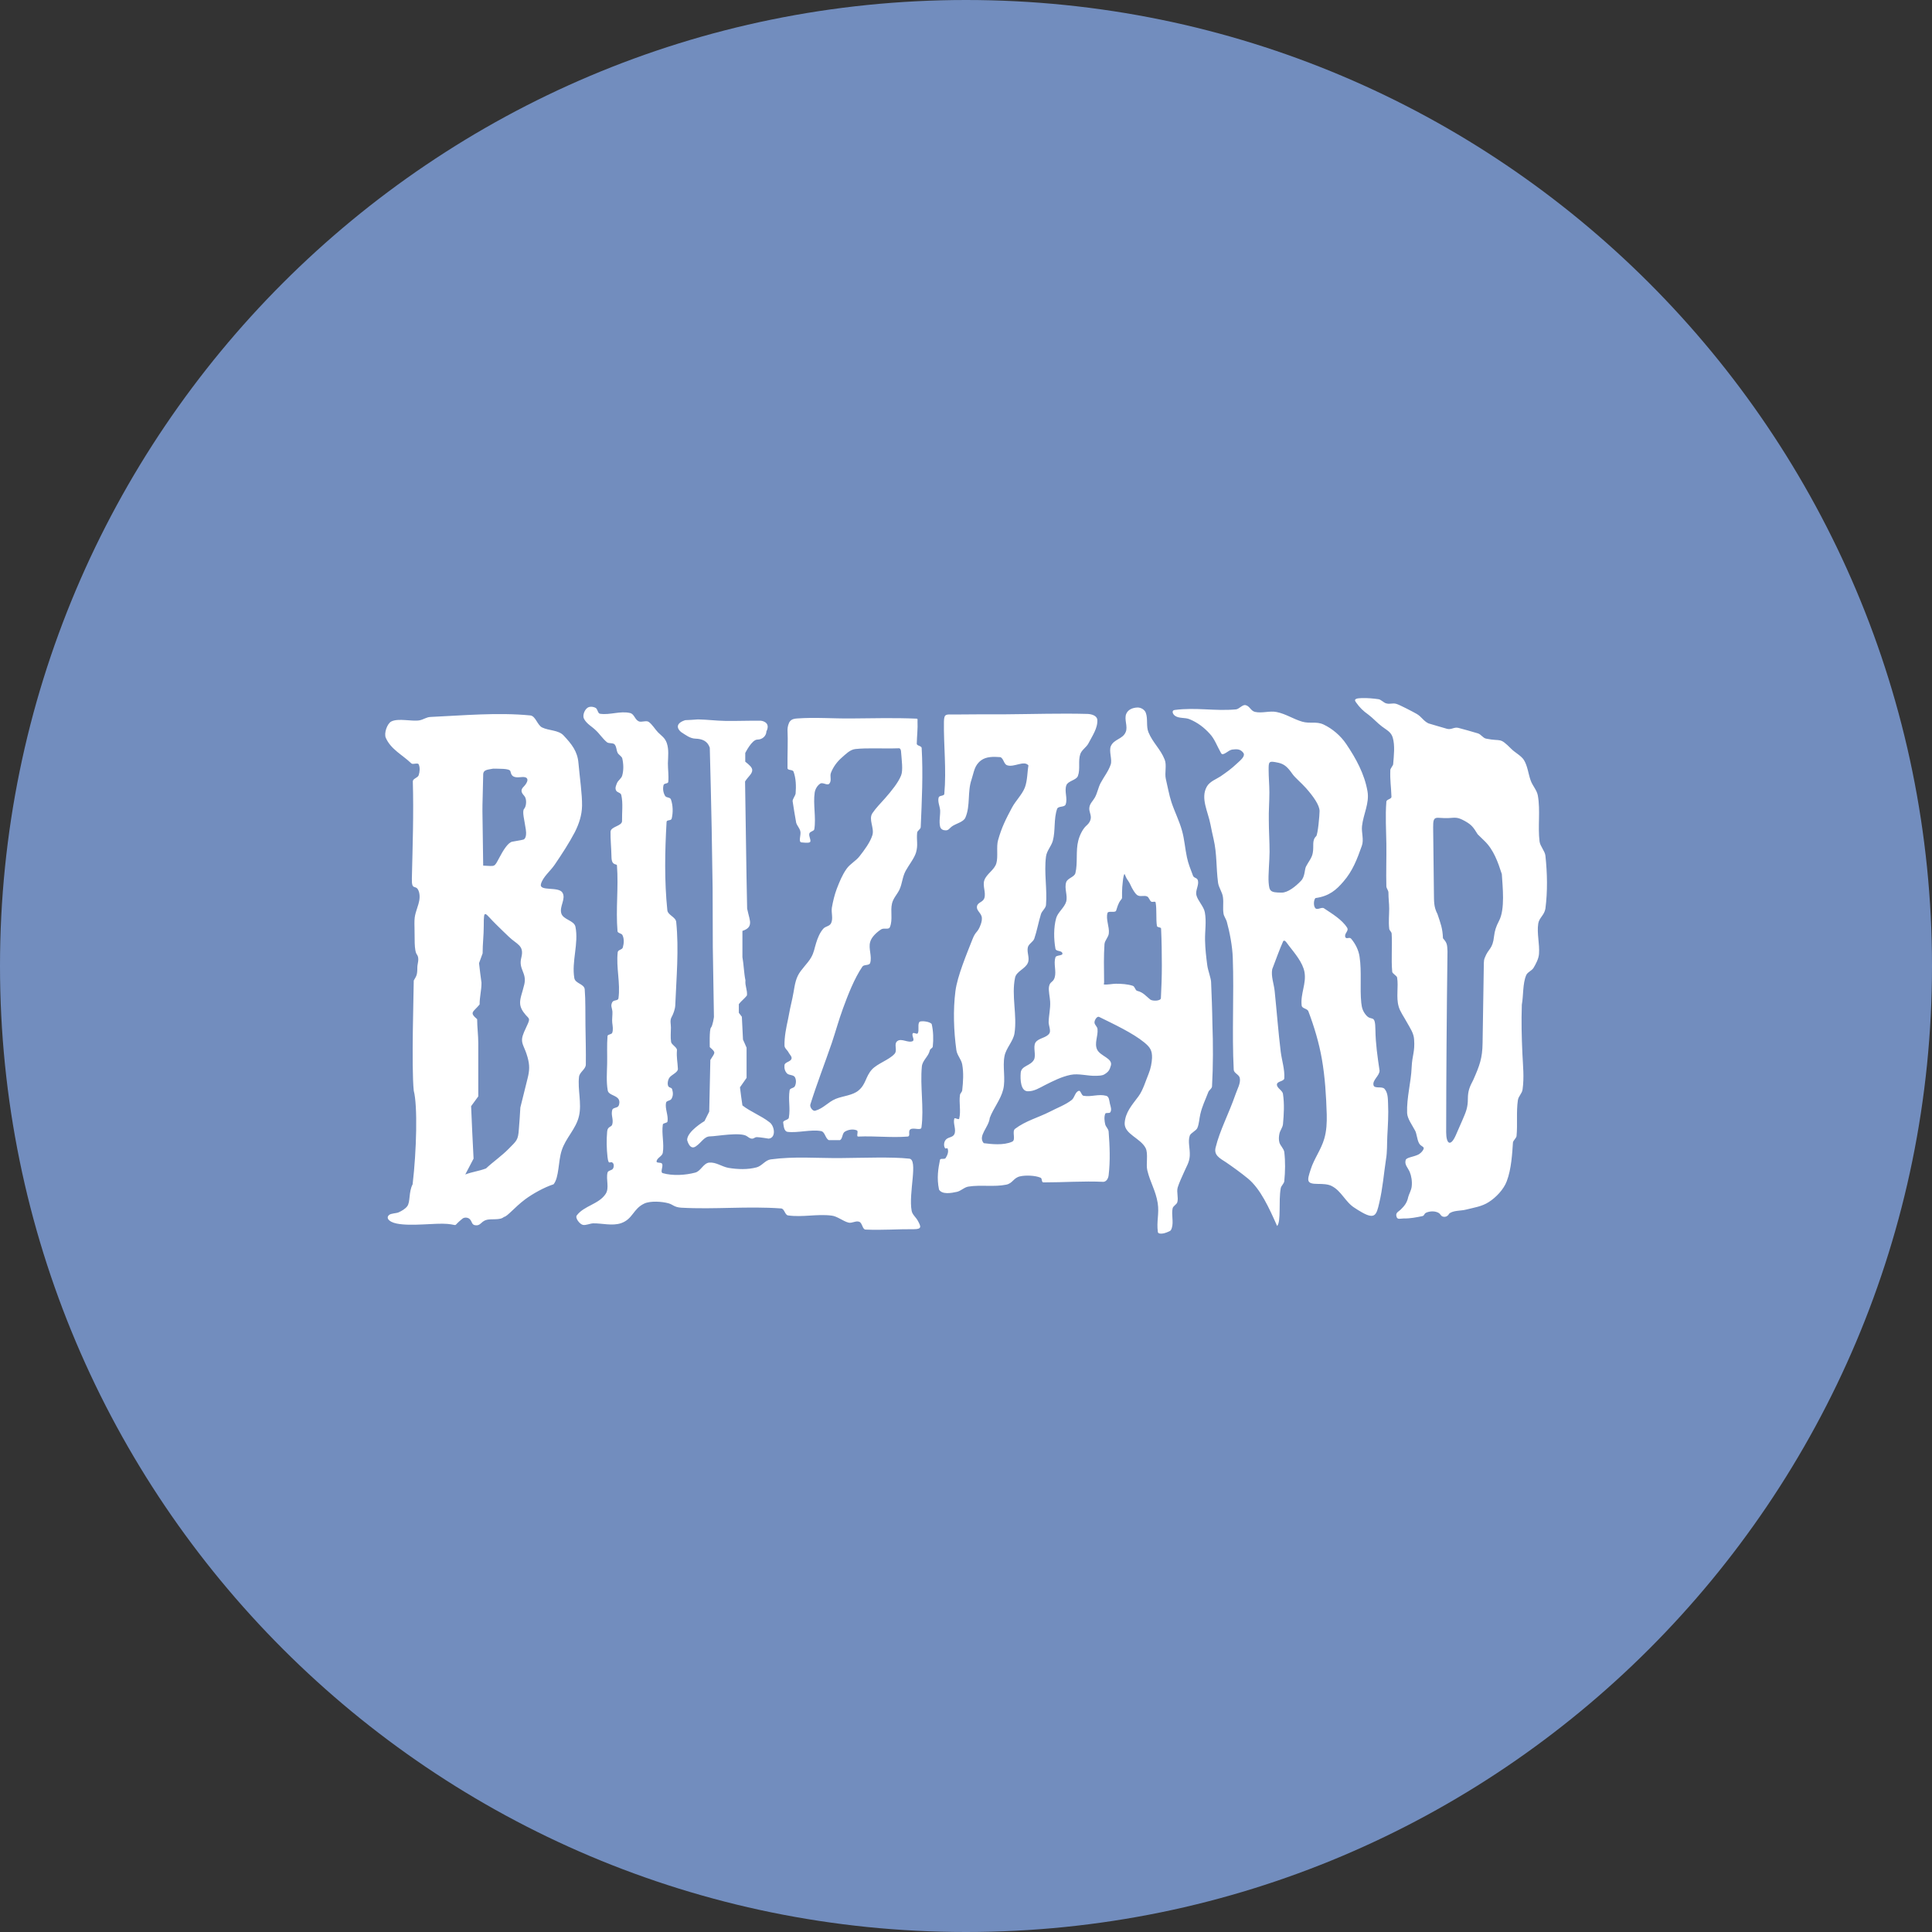 <svg width="1024" height="1024" viewBox="0 0 1024 1024" fill="none" xmlns="http://www.w3.org/2000/svg">
<rect x="0" y="0" width="1024" height="1024" fill="#333333" stroke="none"/>
<g clip-path="url(#clip0_3_500)">
<path d="M512 1024C794.77 1024 1024 794.77 1024 512C1024 229.23 794.77 0 512 0C229.23 0 0 229.23 0 512C0 794.77 229.23 1024 512 1024Z" fill="#728DBE"/>
<path d="M364.2 604.2C364.2 599.6 373.4 594.2 373.4 594.2C374.2 592.5 375.1 590.9 375.9 589.2L376.5 561.8C379 557.7 379.7 558.1 376.2 555C376.2 555 375.9 545.7 376.8 544.7C377.8 543.6 378.4 539 378.4 539L377.8 502C377.7 491.5 377.8 481 377.7 470.5C377.6 460 377.3 449.5 377.2 439C376.9 424.8 376.6 410.5 376.2 396.3C375 392.7 372.1 391.6 368.6 391.5C365.7 391.4 363.5 389.6 361 388C358.9 386.3 357.8 383.4 363.2 381.7C365.4 381.6 367.7 381.5 369.9 381.3C375 381.4 379.3 382 384.5 382.1C390.4 382.2 397.3 381.9 403.3 382C403.3 382 408.8 382.5 406.2 387.7C406.2 389.8 404.3 392 401.4 392C398.5 392 395 399.1 395 399.1V403.7C397.1 405.4 398.7 406.7 398.7 408.2C398.7 410.2 396.6 411.5 394.9 414.2C395.3 436.4 395.5 459.5 396 481.6C396.9 485.8 397.8 487.9 397.5 489.7C397.3 491.1 396.5 492.4 393.5 493.4V507.3C394.2 511.1 394.3 515.8 395.1 519.6C394.8 522.6 396.2 524.7 395.9 527.6C394.8 529.1 392.7 530.7 391.6 532.2V536.8C392.1 537.5 392.7 538.2 393.2 538.9C393.4 542.9 393.6 547 393.8 551C394.4 552.4 395.1 553.8 395.7 555.3V571.3C394.5 573 393.4 574.6 392.2 576.3C392.6 579.5 393 582.7 393.5 585.9C397.7 589.2 403.5 591.4 407.7 594.7C410.6 596.6 411.5 603.1 407.4 603.5C407.4 603.5 402.7 602.7 401.1 602.7C399.5 602.7 399.2 604.8 396 602.3C392.8 599.8 379.6 602.3 376.4 602.3C373.2 602.3 371.9 605.5 368.8 607.6C365.5 609.9 364.2 604.2 364.2 604.2ZM306.9 570.7C306.1 577.3 308.4 584.9 306.9 591.4C305.4 598.3 299.8 603.1 297.7 609.8C295.8 615.6 296.4 624 293.4 627.7C288.4 629.3 282.2 632.8 278.3 635.7C272.6 640 268.9 644.8 267.1 645C264.9 647 260.1 645.7 257.4 646.7C254.8 647.7 254.6 649.8 251.9 649.4C249.8 649.1 250.4 647.4 248.8 646C247.8 645.2 246 645.1 245 646C239.4 650.5 243.6 649.3 237.2 648.7C230.7 648.1 218.1 650.1 210.2 648.5C205.5 647.5 204.6 645.2 206.3 643.9C207.3 643.1 210 643.1 211.2 642.6C213 641.8 214.8 640.7 215.8 639.4C217.6 637.1 216.5 631.9 218.7 627.7C220.8 609.8 221.4 586 219.3 578.1C218 565.8 219.3 524.9 219.3 519.7C220.7 517.2 221.2 517 221.2 512.6C221.2 510.9 222.4 508.2 221.1 506.1C219.3 504.1 219.9 496.2 219.7 491.7C219.5 485.1 220 485.1 221.8 479.1C222.5 476.8 222.7 474.1 221.8 472C220.3 468.5 218.1 472.5 218.3 465.5C218.7 448.4 219.3 431.2 218.8 414.1C218.9 412.6 221.4 412.3 221.9 410.9C222.5 409.1 222.7 406.8 221.9 405.1C221.4 404.1 218.8 405.4 218 404.6C213.2 400 207.2 397.2 204.5 391.1C203.4 388.7 205.2 383.5 207.4 382.4C211.2 380.5 218.2 382.5 222.3 381.8C224.5 381.4 225.9 380.1 228.2 380C245.7 379.2 263.7 377.5 281.1 379.2C283.9 379.5 284.8 384.4 287.4 385.6C290.9 387.3 296 386.9 298.7 389.8C303 394.4 306.1 398.2 306.6 404.5C307.3 412.3 308.6 421.1 308.5 427.1C308.4 432.1 306.9 436.6 304.7 441C301.6 446.9 298 452.4 294 458.3C291.7 461.7 287.7 464.8 286.7 468.6C285.7 472.6 296 469.7 298.1 473.1C300.1 476.4 296.4 480.4 297.5 484.1C298.5 487.5 304.3 487.8 305 491.2C306.8 500.1 302.9 509.5 304.4 518.4C304.9 521.3 309.4 521.4 309.9 524.2C310.4 530.4 310.2 537 310.3 543.5C310.4 550.5 310.6 557.5 310.5 564.2C310.5 566.7 307.2 568.2 306.9 570.7ZM255.7 429.9C255.7 431.4 256.1 458.8 256.1 458.8C259.3 458.9 260.7 459.2 261.7 458.8C262.7 458.4 263.2 457.3 264.7 454.5C266.6 450.9 269.3 446.4 271.6 446.1C275.4 445.5 277.4 445 277.4 445C277.4 445 279.4 444.6 278.7 439.7C278 434.8 276.6 430 277.8 428.7C279 427.4 279.3 423.6 278 422C276.7 420.5 275.4 419 277.6 416.9C279.7 414.8 281.2 411.3 276.1 411.9C271 412.5 271 410.3 270.5 408.7C269.9 407.2 264.3 407.5 261.4 407.4C258.5 408 256 407.8 256.1 410.8C256.1 413.7 255.6 428.4 255.7 429.9ZM276.7 550.7C276.9 548.4 278.2 546.1 279.9 542.3C280.9 539.8 280.4 539.9 278.6 537.9C276.7 535.7 275.9 534 275.7 532.2C275.4 529.3 276.8 526.4 277.9 521.7C279.3 515.5 274.7 513.8 276.3 507.6C278 501 273.9 500.6 269.7 496.5C267.4 494.3 265.1 492.1 262.9 489.9C259.9 487 258.3 484.8 257.4 484.5C256.5 484.2 256.4 485.8 256.4 490.7C256.4 495.9 255.8 500.1 255.8 505.3C255.2 507 254.5 508.8 253.9 510.5C254.3 514 254.7 517.4 255.2 520.9C255.2 525 254.2 528.3 254.2 532.4C250.7 536.6 248.6 536.5 252.9 540.2C252.9 544.4 253.5 548.7 253.5 553V581.1C252.2 582.8 251 584.6 249.7 586.3C250.1 595.6 250.5 604.9 251 614.1C249.5 616.9 248.1 619.7 246.6 622.5C250.6 621 253.6 620.8 257.6 619.3C261.2 615.9 266 612.6 269.7 608.8C273.8 604.6 274.6 604.4 275 598.6C275.3 594.7 275.6 590.9 275.8 587C277.1 581.9 278.3 576.8 279.6 571.7C280.7 567.4 280.8 564.6 279.6 560.3C278.1 555 276.5 553.7 276.7 550.7ZM418.1 592.4C417.9 593.7 414.9 593.7 415.1 595C415.4 596.8 415.5 599.6 417.4 599.9C422.7 600.6 429.9 598.5 435.2 599.5C437.3 599.9 437.4 603.4 439.3 604.3H445.2C446.7 603.5 446.3 600.7 447.8 599.8C449.6 598.7 452.1 598.3 454.1 599.1C455.2 599.5 453.7 602.3 454.8 602.4C464.1 602 472.3 603.1 481.1 602.4C482.8 602.1 481.1 599.6 482.5 598.6C484.1 597.4 488.2 599.5 488.4 597.5C489.8 587.2 487.6 575.7 488.6 565.3C488.9 562 492.1 560 492.8 556.8C493 555.7 494.3 555.7 494.4 554.6C494.8 550.9 494.7 546.4 493.8 542.7C492.6 541.4 488.7 541 487.5 541.5C486.1 542.5 487.4 546.2 486.4 547.7C485.9 548.4 484.3 547 483.8 547.7C483.3 548.4 483.9 549.6 484.1 550.5C484.2 551.1 484.2 551.5 483.8 551.8C481.4 553 477.8 550.1 475.6 551.8C473.5 553.4 475.9 556.6 474.1 558.6C471.2 561.8 465 563.7 462.1 566.9C458.7 570.7 459 574.7 455 578C451.9 580.6 446.7 580.9 443 582.4C438.7 584.2 436.6 587.4 432.1 588.7C430.7 589.1 429.1 586.7 429.5 585.4C432.9 574.5 437.2 563.5 440.9 552.7C443.2 545.8 444.3 541.4 446.8 534.5C449.4 527.4 452.8 518.6 457.1 512.3C457.9 511.1 460.7 511.9 461.2 510.4C462.3 506.9 460.2 502.8 461.2 499.3C461.9 496.6 464.7 494.1 467 492.6C468.6 491.6 471.1 493 471.7 491.3C473.3 487.3 471.8 483 472.8 478.8C473.5 476 475.4 474.2 476.7 471.6C478.3 468.1 478.2 465 480 461.6C481.5 458.8 484.6 454.9 485.5 451.9C486.7 447.7 485.7 445.7 486.1 441.4C486.2 440.2 487.9 439.6 488 438.4C488.6 424.4 489.3 410.4 488.5 396.4C488.4 395.3 485.9 395.3 485.9 394.2C486 389.9 486.5 386.2 486.3 382.3C486.3 381.5 486.5 380.9 485.8 380.9C474.2 380.4 462.7 380.7 451.1 380.8C441.6 380.9 432 380.1 422.5 380.8C421.1 380.9 419.8 381.1 418.8 382.2C417.9 383.2 417.4 385.4 417.4 386.7C417.7 392.9 417.3 399.7 417.4 407.1C417.4 408.5 420.1 407.7 420.6 409C421.9 412.6 422 416.7 421.7 420.5C421.6 421.7 420.1 423.4 420.1 424.6C420.7 428.9 421.3 431.9 422 436.1C422.5 437.7 423.8 438.9 424.2 440.6C424.7 442.5 422.9 446.4 424.9 446.5C425.6 446.5 427.8 446.9 429 446.5C430.5 446 428.4 443.2 429 441.7C429.4 440.6 431.4 440.6 431.6 439.5C432.6 433.4 430.9 426.2 431.8 420.1C432.1 418.2 433.2 416.3 434.8 415.3C436.2 414.5 438.6 416.6 439.6 415.3C441 413.5 439.6 411.5 440.5 409.4C441.7 406.4 443.7 403.7 446.1 401.6C448.3 399.7 450.5 397.3 453.4 397C459.9 396.3 467.7 396.9 476.5 396.6C477.3 396.6 477.6 397.8 477.6 398.7C477.9 402.8 478.7 408.3 477.6 411C476.1 414.8 472.6 419.1 469.1 423.1C466.7 425.8 464.3 428.2 462.4 431C460.2 434.3 463.5 438.8 462.4 442.6C461.2 446.5 458.1 450.6 455.6 453.8C453.6 456.4 450.6 457.8 448.7 460.5C446.3 463.9 445 467.3 443.5 471.1C442.3 474.3 441.5 477.7 440.9 481.1C440.5 483.8 441.7 486.8 440.5 489.3C439.6 491.1 437.6 490.8 436.3 492.3C434.5 494.4 433.4 497.1 432.6 499.7C431.6 502.8 431.5 504.7 429.9 507.5C428.1 510.7 424.5 513.8 422.9 517.1C421.1 520.7 420.9 525.1 420 529C419.1 532.8 418.4 536.3 417.7 540.1C416.7 544.7 415.7 549.5 415.8 554.2C415.8 555.6 417.4 556.6 418 557.9C418.6 559 419.9 560.1 419.5 561.2C419 562.8 416 562.9 415.8 564.5C415.6 566.2 416 567.8 417.2 569C418.3 570 420.5 569.6 421.3 570.9C422.1 572.3 422 574.3 421.3 575.7C420.7 576.9 418.7 576.6 418.5 577.9C417.7 583.3 419 587.1 418.1 592.4ZM815.3 489.5C814.5 494.8 816.101 500.2 815.701 505.6C815.5 508.2 814.1 510.8 812.8 513C811.8 514.6 809.601 515.2 808.901 516.9C807 521.4 807.5 527.6 806.6 532.5C806.3 541.8 806.5 549.1 806.901 558.4C807.201 565 807.901 570.9 807 577.4C806.701 579.7 804.8 580.9 804.5 583.2C803.6 589.4 804.4 595.9 803.8 602.1C803.701 603.2 802.101 604.4 801.901 605.5C801.5 611.2 801.1 619.6 798.6 626.1C797 630.4 792.9 634.7 789.1 637.1C785.4 639.5 781.4 640 777.1 641.1C774.4 641.8 771.301 641.5 768.901 642.7C767.401 643.5 768.401 643.5 767 644.5C766.201 645.1 764.9 645.1 764.1 644.5C763.1 643.6 763.401 643.3 762.201 642.7C760.3 641.8 757.901 641.9 756 642.7C754.6 643.3 755.101 644.4 753.701 644.6C750.8 645.2 747.3 645.9 744.1 645.8C742.2 645.8 740.701 646.6 740.201 644.9C739.5 642.7 741.201 642.3 742.401 641.1C744.101 639.4 745.701 637.8 746.401 634.4C746.701 633.1 747.901 631.1 748.201 629.1C748.601 626.2 748 623.1 747.201 621.2C746.101 618.7 744.401 617.4 745 615C745.201 613.5 748.701 613.3 751.401 612.1C752.801 611.5 754 610.2 754.5 609.1C755.1 607.6 753.1 607.8 752.1 605.9C751 603.8 750.901 600.7 750 599.2C748.6 596.5 745.9 592.9 745.8 589.9C745.5 581.8 747.901 573.6 748.201 565.7C748.5 559.1 750 557.6 749.5 550.9C749.3 547.6 747.5 545.1 745.6 541.7C744.1 538.9 742 536.1 741.3 533.4C739.9 528.6 741.3 523 740.5 518.1C740.3 517.1 737.901 516 737.901 515C737.301 508.3 738 501.4 737.6 494.8C737.4 493.6 736.4 493.3 736.3 492.1C735.9 488.4 736.3 484.8 736.3 481.6C736.3 478.8 735.901 476.3 735.901 473.1C735.901 471.9 734.9 471 734.8 469.8C734.6 462.6 734.9 454.6 734.8 447.3C734.701 439.6 734.201 432.6 734.8 424.9C734.9 423.6 737.5 423.6 737.5 422.3C737.3 416.4 736.701 414.1 736.901 408.1C736.901 407.4 738.301 405.8 738.401 405.1C738.801 400.2 739.401 395.2 738.201 391C737.3 387.9 735 387 732.401 385C730.101 383.3 727.5 380.4 725.3 378.8C722.5 376.8 720.7 375.1 718.6 372.1C717.3 370.3 719.401 370.1 721.701 370C724.701 369.9 727.901 370.2 730.701 370.6C731.701 370.7 733.5 372.4 734.401 372.7C736.601 373.5 738 372.4 740.201 373.1C741.901 373.6 749 377.3 750.901 378.4C753.5 379.9 754.4 382.1 757.1 383.4C757.6 383.6 766 386 767 386.3C769.3 386.9 770.701 385.2 773 385.8C775.6 386.5 780.4 387.8 783.3 388.7C785 389.2 786 391.2 787.701 391.5C796 393.2 794.5 390.4 801.1 397C803 398.9 806.201 400.5 807.701 402.8C809.701 406.1 810 410.1 811.3 413.7C812.3 416.5 814.6 418.8 815.1 421.7C816.5 429.7 815 438 816 446C816.3 448.5 818.8 451 819.1 453.5C820.1 462.9 820.3 472.2 819.1 481.6C818.5 485.1 815.8 486.4 815.3 489.5ZM796 463.3C794 457.1 791.701 450.4 786.8 445.7C785.6 444.5 784.401 443.4 783.201 442.2C780.901 438.5 780.1 437.2 776.3 435.1C772.6 433.1 771.8 433.3 767.701 433.6C761.101 433.9 759.5 431.5 759.6 438.6C759.7 450 759.901 461.5 760 473C760.1 477.6 759.801 480.5 761.901 484.5C763.601 489.6 764.6 492 764.8 497.3C767.1 499.9 767 500.7 767.201 504.2C767 520.7 766.8 537.1 766.701 553.6C766.601 569.1 766.5 584.6 766.5 600.1C766.5 603.2 767.1 605.2 768 605.6C768.901 606 770.2 604.9 771.6 601.7C772.8 599 773.9 596.4 775.1 593.7C777 589.3 778 587.1 778 582.3C778 578.2 779 575.9 780.901 572.3C784.201 564.8 785.701 560.9 785.8 552.8L786.401 514.7C786.5 511.1 786.301 509.3 786.901 507.8C789 502.3 791.101 503.4 791.901 496.1C792.201 493.5 792.901 491.1 794.5 488.1C797.8 481.9 796.401 470 796 463.3ZM497.7 630.5C499.3 633.2 504.1 632.4 507.2 631.7C509.4 631.2 511.1 629.2 513.4 628.9C519.8 627.9 527 629.2 533.3 627.9C536.8 627.2 537.1 624.3 540.6 623.5C543.6 622.8 548.7 623 551.5 624.2C552.5 624.6 551.9 626.6 553 626.7C563.9 626.7 574 625.9 584.9 626.4C586.5 626.2 587.4 624.6 587.6 622.9C588.5 615.3 588.2 607.5 587.6 599.8C587.5 598.3 586.2 597.4 585.8 596C585.4 594.2 585.1 592.1 585.8 590.3C586.2 589.5 588 590.3 588.5 589.5C589.3 588.2 588.7 586.6 588.3 585.1C587.9 583.4 587.9 581.2 586.3 580.8C582.2 579.7 578.5 581.5 574.3 580.8C573.1 580.6 572.8 577.7 571.7 578.2C569.7 578.9 569.6 581.9 567.9 583.1C564.7 585.6 560.1 587.3 556.5 589.2C550.2 592.4 543.7 594 538 598.3C536.2 599.7 538.6 604.1 536.5 605.1C531.9 607.2 525.3 606.4 521.4 605.9C518.1 602.1 524.1 597.5 524.6 592.5C526.5 587.4 530.4 582.8 531.7 577.5C533.1 572 531.3 565.4 532.4 559.8C533.2 555.5 537 552 537.7 547.7C539.2 538 536 527.8 538 518.2C538.7 514.8 543.5 513.5 544.8 510.3C545.9 507.7 544.1 504.7 544.8 502C545.3 500.2 547.6 499.2 548.2 497.5C549.6 493.4 550.4 488.8 551.7 484.6C552.2 482.8 554.2 481.5 554.4 479.7C555.1 471.2 553.3 462.5 554.4 454C554.8 450.9 557.1 448.7 558 445.7C559.5 440.2 558.4 434.1 560.3 428.7C560.9 427.1 564.2 428 564.8 426.4C566 423.2 564 419.4 565.2 416.2C566 413.9 570.5 413.5 571.3 411.3C572.7 407.6 571.3 403.3 572.6 399.6C573.4 397.4 575.8 396.1 576.9 394C578.9 390.1 581.9 385.9 581.6 381.5C581.4 379.3 578.6 378.5 576.5 378.4C562 378 547.3 378.5 532.8 378.6C524.5 378.6 513 378.6 505.8 378.7C501.5 378.7 500.4 378.1 500.3 382.5C500.1 394.9 501.7 407.8 500.5 420.8C500.4 422 497.8 421.5 497.5 422.7C496.9 424.9 498.1 427.2 498.3 429.5C498.4 432.4 497.6 435.4 498.3 438.2C498.7 439.6 499.9 440.1 501.3 440.1C502.7 440.1 503.2 439.1 504.3 438.2C506.4 436.5 510.7 435.8 511.7 433.3C514.4 427 512.7 419.7 514.9 413.3C516.3 409 516.4 405.7 520 403C522.7 401 526.4 401 530.2 401.3C532 402 532 405 533.8 405.6C537.4 406.9 542.8 402.8 545.1 405.7C544.5 408.8 544.6 413.7 543.2 417.4C541.7 421.2 538.4 424.3 536.4 428C533.1 434.2 530.9 438.5 529 445.3C528 448.7 529.1 454.1 528.1 457.5C527.1 461.1 522.9 463.1 521.7 466.6C520.7 469.6 522.7 473.1 521.7 476.1C520.9 478.3 518.1 478.2 517.8 480.5C517.5 482.4 519.6 483.7 520.2 485.5C520.7 486.9 520.3 488.6 519.8 490C518.1 494.7 517.2 493.2 515.4 497.9C512.5 505.3 507.4 517.4 506.4 525.3C505.1 535.4 505.5 546.5 506.9 556.6C507.3 559.4 509.5 561.4 510 564.2C510.8 568.7 510.5 573.3 510 577.8C509.9 578.9 508.9 579.4 508.8 580.4C508.2 584.5 509.4 588.8 508.4 592.9C508.2 593.8 506 592.1 505.8 592.9C505 595.5 507 598.7 505.8 601.2C504.9 603 502.4 602.6 501.2 604.2C500.3 605.3 500.1 607.2 500.8 608.4C501.3 609.3 502 608 502.3 608.9C502.9 610.5 502.1 612.4 501.2 613.8C500.6 614.7 498.3 613.7 498.2 614.8C497.3 619.3 496.4 624.3 497.7 630.5ZM329.2 648.3C335.5 646.1 335.5 640.7 341.5 637.9C344.7 636.4 350.9 636.8 354.4 637.8C356.8 638.5 357.2 639.8 361 640.1C378.9 641.1 396.1 639.2 414 640.5C415.8 640.6 416 644 417.7 644.2C425.4 645.3 433.1 643.3 440.8 644.3C443.7 644.6 446.9 647.3 449.7 648C451.6 648.5 453.7 646.8 455.5 647.6C457.1 648.3 457.1 651.7 458.8 651.7C467.8 652.1 476.1 651.4 484.4 651.5C488.8 651.5 488.1 650 486.4 646.9C485.3 645 483.6 643.8 483.2 641.8C481.4 632.3 486.9 614.3 481.8 614.1C472.9 613.1 457.5 613.7 445.5 613.8C432.8 613.9 421.1 612.8 408.5 614.5C405.6 614.9 403.9 617.9 401.1 618.7C396.3 620 391 619.8 386.1 619C382.4 618.3 379.6 615.9 375.9 616.2C372.8 616.5 371.5 620.7 368.5 621.5C363.2 622.9 356.6 623.3 351.3 621.8C349.7 621.3 351.7 618.3 350.9 616.8C350.4 615.9 347.9 616.6 348 615.6C348.1 613.7 351 612.9 351.3 611C352.1 606.1 350.6 601 351.3 596.1C351.4 595.1 353.6 595.4 353.8 594.4C354.3 591.1 352.4 587.7 353 584.5C353.2 583.3 355.3 583.5 355.9 582.4C356.8 580.8 356.8 579.3 356.3 577.5C356 576.2 354.9 576.8 354.2 575.7C353.6 574.5 354 572.3 354.8 571.2C355.9 569.6 359.4 568.4 359.3 566.5C359.1 562.5 358.5 560.6 358.8 556.6C358.9 555.1 356 553.8 355.7 552.3C355.3 549.8 355.6 547.1 355.6 544.6C355.6 542.7 355 540.9 355.9 539.2C356.8 537.6 357.8 535 357.9 532.9C358.5 518.1 359.9 503.3 358.4 488.6C358.1 486 353.9 485 353.7 482.4C352.1 466.9 352.4 451.2 353.3 435.6C353.4 434.4 355.7 435.1 356 433.9C356.8 430.7 356.7 426.8 355.6 423.7C355.1 422.4 353.2 423 352.5 421.8C351.5 420.1 351.2 418 351.7 416.1C352 415 354.1 415.5 354.2 414.4C354.5 411.1 354 407.8 354 404.6C354.1 400.9 354.6 397.3 353.4 393.8C352.4 391 350.7 390.1 348.8 388.2C347.3 386.7 345.7 383.9 343.8 382.6C342.5 381.7 339.9 383 338.5 382.3C336.4 381.3 336.2 378.4 333.9 377.9C328.6 376.7 323.3 379.1 318 378.3C316.8 378.1 316.8 375.8 315.7 375.2C314.4 374.5 312.5 374.3 311.3 375.2C309.7 376.4 308.6 379.4 309.6 381.1C311.1 383.8 313.8 385.1 315.7 387C317.8 388.9 319.2 391.3 321.7 393.4C322.7 394.2 325 393.6 325.8 394.6C326.9 396 326.6 397.5 327.4 399.1C327.9 400 329.5 400.9 329.8 401.9C330.5 404.9 330.6 408.1 329.8 411C329.4 412.6 327.6 413.6 327 415.1C326.5 416.4 325.9 417.6 326.5 418.9C327.1 420.2 329 420 329.3 421.4C330.3 425.8 329.6 430.7 329.7 435.1C329.8 437.9 323.6 438 323.6 440.9C323.5 444.6 324 449.3 324.1 454.3C324.2 459.1 326.9 457.6 327 458.7C327.9 470.5 326.3 481.7 327.3 493.6C327.4 494.6 329.5 494.7 329.9 495.6C330.9 497.6 330.7 500.1 330.1 502.2C329.7 503.5 327.6 503.3 327.4 504.7C326.5 512.8 328.9 521.1 327.8 529.1C327.6 530.6 325.3 529.8 324.5 531.2C323.5 533.2 324.4 534 324.6 536.2C324.7 537.6 324.3 540.6 324.5 542C324.7 543.8 325.1 545.7 324.5 547.4C324.2 548.3 322.1 548.2 322 549.1C321.6 554.1 321.9 559 321.8 563.8C321.7 568.4 321.3 573.3 322.1 577.9C322.5 580.4 326.4 580.4 327.8 582.5C328.5 583.5 328.4 585.2 327.8 586.2C327.2 587.3 324.8 587 324.5 588.3C323.7 591.1 325.3 593.2 324.5 596C324.1 597.5 322 596.9 321.8 599.8C321.4 604.3 321.5 608.8 322 613.3C322.6 618.3 323.5 614.8 324.9 616.5C325.5 617.2 325.4 618.6 324.9 619.4C324.3 620.4 322.3 620.3 322 621.5C321.1 625.3 323.1 629.6 321 632.8C317.4 638.3 309.6 639 305.7 644.2C304.7 645.5 307.2 648.8 308.9 649.2C310.4 649.6 312.9 648.4 314.4 648.4C319 648.3 324.5 649.9 329.2 648.3ZM642.4 575.8C642.3 577.1 640.8 577.7 640.4 578.9C638.7 583.4 637.3 585.9 636.2 590.5C635.6 593 635.6 595.6 634.6 597.9C634 599.3 631.1 600.5 630.6 601.9C629.5 605.2 630.8 608.5 630.6 612.6C630.4 616.1 628.9 618.1 627.5 621.4C626.5 623.6 624.9 627.1 624.2 629.4C623.5 631.9 624.7 634.7 624 637.2C623.6 638.5 621.8 639.1 621.5 640.5C620.8 643.9 622.1 647.5 621.1 650.8C620.5 652.7 620.1 652.4 618.4 653.2C617.1 653.8 613.9 654.4 613.7 653C612.9 647.3 614.5 643.3 613.6 637.6C612.5 630.9 609.7 626.9 608.1 620.3C607.3 617.1 608.7 611.4 607.2 608.5C604.5 603.2 595.8 601.1 596.1 595.2C596.5 589.5 599.9 585.8 603.4 581.1C605.8 577.9 607.3 572.7 608.8 569.1C609.9 566.4 610.5 563.3 610.6 560.7C610.7 556.8 609.6 555.1 606.6 552.6C600.4 547.5 590.3 542.8 582.6 539C581.5 538.4 580.1 540.6 580.1 541.9C580.1 543.2 581.6 544.1 581.7 545.4C582.1 549.1 579.9 552.9 581.5 556.3C583.2 559.8 589.8 560.9 588.8 564.7C588.1 567.2 587.5 568.1 585.4 569.4C584.1 570.2 582.6 570.1 581.1 570.2C576.5 570.4 571.8 568.8 567.4 569.7C562.6 570.7 558.3 572.9 553.9 575.1C551 576.6 548 578.5 544.7 578.4C541 578.3 540.7 572.3 541 568.6C541.3 564.8 546.2 565 548 561.7C549.3 559.3 547.4 555 548.8 552.6C550.4 550.1 554.6 550.2 556.2 547.7C557.1 546.3 555.8 543.5 555.8 541.8C555.9 537.8 556.8 534.8 556.6 530.8C556.5 528.7 555.6 525 556 522.9C556.5 520.1 558.2 520.8 559 518.1C560 514.7 558.3 510.8 559.4 507.4C559.8 506.1 563.4 506.7 563.1 505.3C562.8 503.6 559.7 504.5 559.4 502.8C558.5 497.7 558.4 491.6 559.8 486.6C560.7 483.5 564.2 481 565.1 477.9C566 474.6 564 470.9 565.1 467.6C565.8 465.4 569.5 464.9 570 462.7C571.3 457.4 570.1 450.9 571.5 445.6C572.2 442.8 573.7 439.7 575.5 437.9C576.6 436.9 577.5 436.1 578 434.4C578.7 432.1 577 430.2 577.4 427.9C577.7 425.8 579.3 424.5 580.3 422.7C581.6 420.4 582.1 417.4 583.3 415.1C585.1 411.7 587.5 408.8 588.7 405.2C589.6 402.5 587.6 398.1 588.8 395.4C590.5 391.7 595 391.8 596.6 388.1C598 385.1 595.6 381.2 597 378.2C598 376 600.4 375.1 602.8 375C604.6 374.9 606.7 376.1 607.3 377.8C608.5 381 607.4 384.9 608.7 388.1C611 393.7 615.1 397 617.3 402.6C618.5 405.5 617.2 409.7 617.9 412.8C618.9 417 619.6 421.2 620.9 425.2C622.6 430.3 625.1 435.2 626.5 440.3C627.8 444.9 628.1 449.8 629.1 454.4C629.8 457.8 631.1 460.9 632.3 464.1C632.8 465.5 634.5 465.1 634.9 466.6C635.6 469.1 633.5 471.9 634.1 474.4C634.8 477.4 638.1 480.5 638.6 483.6C639.5 488.6 638.6 493.4 638.7 498.4C638.8 503 639.3 507.3 639.9 511.8C640.3 514.5 641.8 518.4 641.9 520.4C642.2 527.8 642.5 535.1 642.6 542.5C643 553.4 643 565 642.4 575.8ZM615.8 511.8C615.8 505.3 615.7 498.7 615.4 492.2C615.4 491.3 613.4 491.7 613.2 490.8C612.6 487 613.2 482.1 612.5 478.3C612.3 477.5 610.9 478.3 610.2 477.9C609.2 477.2 609 475.5 607.9 475.1C606.5 474.5 604.7 475.3 603.3 474.7C602.2 474.3 601.4 473 600.7 471.9C599.5 470.1 599.1 468.4 597.8 466.6C596.6 465.1 596.3 463.3 596 463.3C595.7 463.3 595.3 465.2 595.1 467.3C594.6 471 594.7 475.4 594.7 476C594.7 476.4 593.6 477.4 593.1 478.5C592.2 480.3 591.7 482.5 591.5 482.8C590.7 483.9 587.4 482.6 587 483.9C586 487.2 588.1 491.3 587.7 494.7C587.5 496.8 585.6 498.3 585.4 500.4C585.2 503.6 585.1 506.7 585.1 509.9C585.1 513.5 585.2 517 585.2 520.7C585.2 521.1 584.9 521.8 585.2 521.8C587 522 589.7 521.4 591.5 521.4C594.3 521.4 597.7 521.6 600.4 522.5C601.6 522.9 601.6 524.9 602.8 525.2C605.9 525.9 607.4 528 609.7 529.8C610.9 530.7 615.3 530.6 615.3 529C615.6 523.4 615.8 517.6 615.8 511.8ZM735.3 602.3C735.1 606.4 735.3 610.5 734.6 614.5C733.4 622.4 732.901 629.7 731 637.7C729.6 643.8 728.801 646.5 721.901 642.6C720.401 641.8 719.1 640.9 718 640.2C713.1 637.2 711 631.2 705.8 628.6C703.9 627.6 701 627.5 698.5 627.5C692.2 627.5 692.8 625.7 694.7 619.8C696.5 614.1 700.2 609.4 701.9 603.5C703.1 599.4 703.3 595 703.2 590.7C702.9 580.8 702.3 570.9 700.6 561.2C699.1 552.7 696.6 544.3 693.5 536.1C692.9 534.4 690.1 534.7 689.9 532.9C689.2 526.7 692.5 521.3 691.4 515.2C690.5 510.2 686.3 505.3 683.2 501.3C682.2 500.1 681 497.7 680.1 498.9C678.2 503.1 676.3 508.5 674.3 513.7C673.6 517.5 675.2 521.4 675.6 525.3C676.7 536 677.5 546.7 678.8 557.4C679.4 562.1 681 566.8 680.7 571.5C680.6 573.2 677 573 676.8 574.7C676.6 576.7 679.7 577.8 680 579.8C680.8 585.1 680.5 590.5 680 595.9C679.8 597.7 678.4 599.2 678.1 601C677.8 602.5 677.7 604 678.1 605.5C678.6 607.3 680.4 608.7 680.7 610.6C681.3 615.7 681.2 620.9 680.7 626C680.6 627.4 679 628.4 678.8 629.9C677.6 636.5 679.1 647.5 676.9 649.8C672.6 640.1 668.1 630.2 661.5 624.7C657.6 621.5 653.4 618.5 649.9 616.1C646.3 613.8 643.3 612.2 644.3 608.2C646.6 598.9 651.1 590.8 654.9 579.9C655.8 577.2 657.7 574.1 657.1 571.3C656.7 569.5 654 568.8 653.9 567C652.9 547.1 654.1 527.6 653.4 507.7C653.2 501.6 651.8 494.2 650.2 488.4C649.8 487.1 648.7 485.6 648.5 484.3C648 481.1 648.6 478.8 648.2 475.6C647.9 472.9 646 470.6 645.6 467.9C644.5 459.6 645.1 452.8 643.2 444.6C642.6 442.1 642.1 439.6 641.6 437.1C640.3 430.2 636.2 423.1 639.6 417C641.1 414.2 644.8 412.9 646.9 411.5C649.9 409.4 652.3 407.8 655.7 404.6C657.4 403 660.4 400.7 658.9 398.9C657.3 396.9 655.5 397 653 397.3C651 397.6 648.2 401 647.2 399.2C644.8 394.9 643.8 391.7 641.2 388.9C638.1 385.5 634.8 383 630.5 381.2C628.1 380.2 624.9 380.9 622.8 379.4C621.4 378.4 620.9 376.5 622.6 376.3C634.1 374.8 643.5 377 655 376C656.7 375.9 658.4 373.5 660 373.7C662.4 374.1 662.8 376.7 665.1 377.3C668.9 378.2 672.9 376.6 676.7 377.4C681.6 378.4 685.4 381.1 690.2 382.5C694.3 383.7 697.6 382.2 701.5 384C706.2 386.2 710.6 390 713.5 394.3C718.7 402 723.201 410.2 724.8 419.4C725.9 425.7 722.601 431.5 721.901 437.8C721.5 441.2 723 445 721.8 448.3C719.3 455.4 716.9 461.7 712 467.3C708.4 471.5 704.6 475 697.2 476C696.2 477.1 696.1 480.3 697.2 481.4C698.3 482.5 700.5 480.6 701.7 481.4C705.9 484.2 711.3 487.4 714 491.7C715.1 493.5 712.2 494.8 713.1 496.8C713.7 497.9 715.2 496.5 716.1 497.5C718.4 500.2 720.1 503.6 720.6 507.1C721.8 514.9 720.701 523.7 721.5 531.5C721.8 534.2 722.3 536 724.1 538.1C727 541.5 728.901 537.1 729 545.9C729.1 553.3 730.101 560 731.201 567.5C731.101 570.3 727.3 572.5 728 575.2C728.5 577.2 732.5 575.6 733.8 577.1C735.6 579.1 735.601 582.1 735.701 584.8C736 590.8 735.6 596.5 735.3 602.3ZM697.6 443.2C698.5 442.3 699.4 432.1 699.4 429.9C699.4 426.7 696 422 692.2 417.7C689.6 414.8 686.4 412.2 685 410.2C682.5 406.6 680.7 405 677.7 404.3C672.3 403.1 672.4 403.6 672.4 408.2C672.4 412 672.8 416 672.8 420C672.8 425.1 672.4 429.6 672.5 434.7C672.5 440.1 672.9 446.1 672.9 451.5C672.9 455.8 672.1 464.1 672.4 467.7C672.8 472.3 673.1 473.1 679.4 473.1C682.5 473.1 686.6 470 689.6 466.8C691.7 464.6 691.4 460.9 692.2 459.3C693.4 456.9 695.4 454.7 695.8 452C696.5 448.4 695.2 445.5 697.6 443.2Z" fill="white"/>
</g>
<defs>
<clipPath id="clip0_3_500">
<rect width="1024" height="1024" fill="white"/>
</clipPath>
</defs>
</svg>
